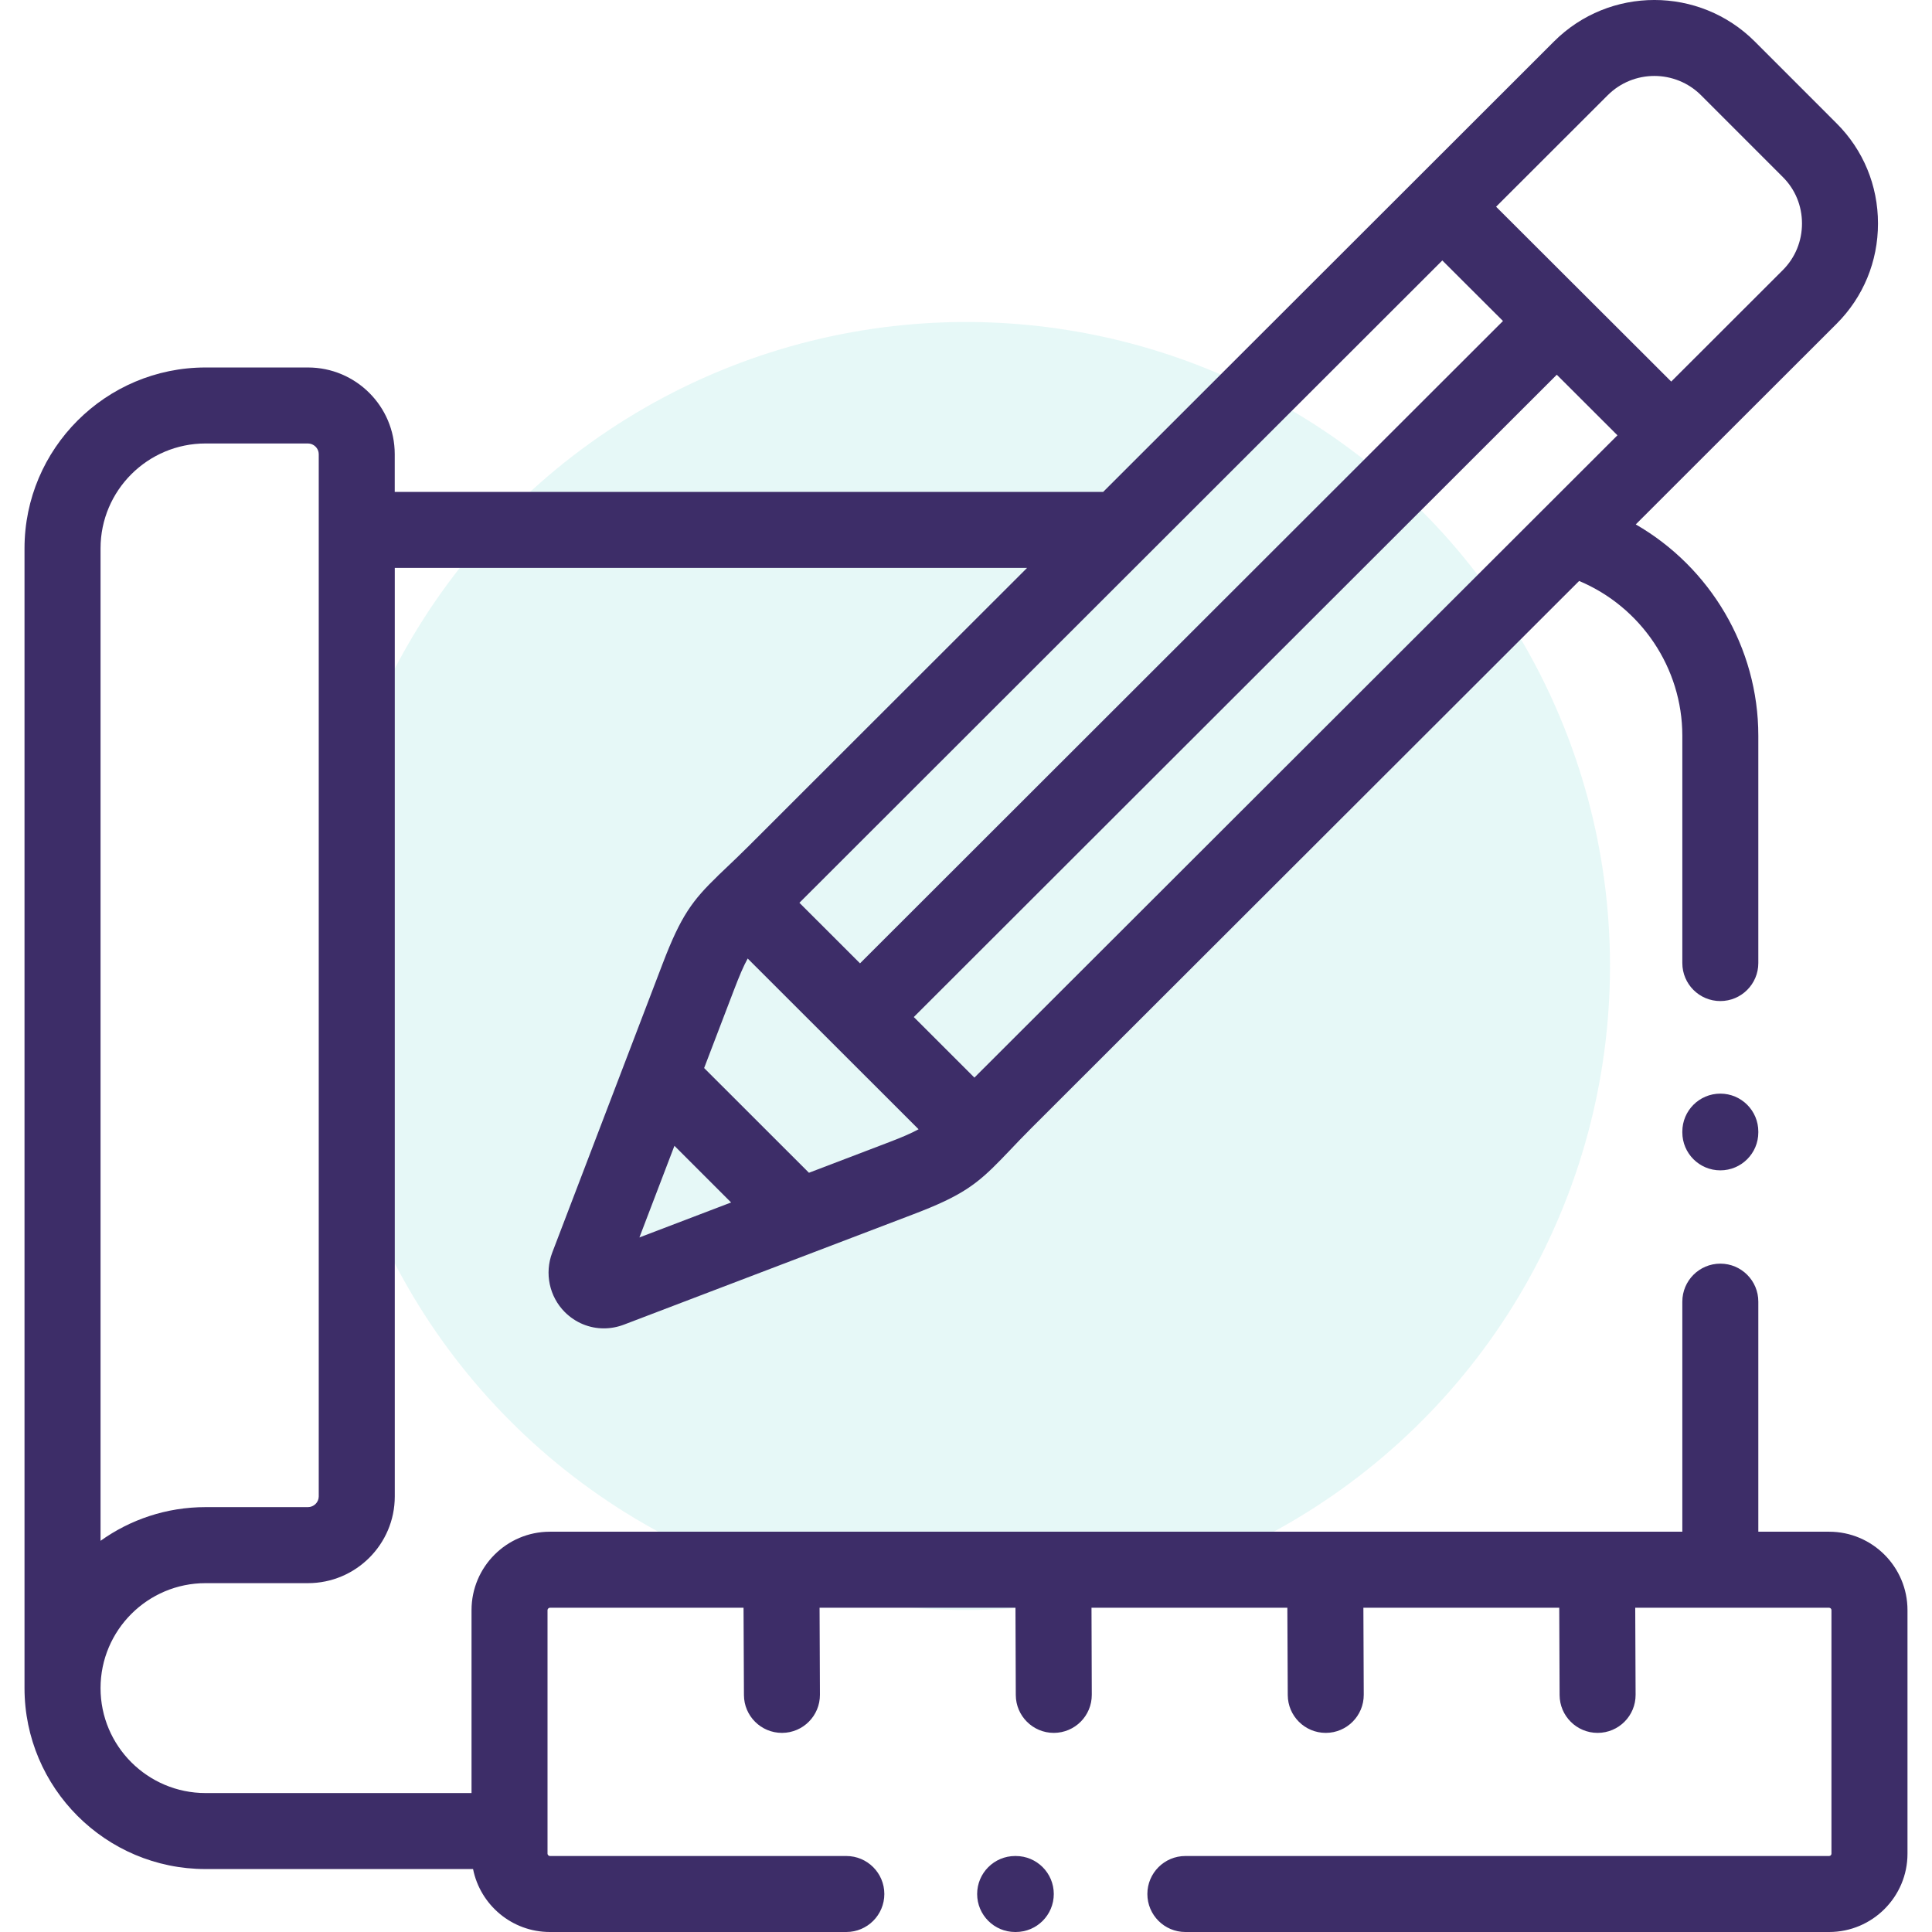 <svg width="48" height="48" viewBox="0 0 48 48" fill="none" xmlns="http://www.w3.org/2000/svg">
<g clip-path="url(#clip0_473_3002)">
<circle cx="24" cy="24" r="16" fill="#00BAB3" fill-opacity="0.1"/>
<path d="M45.444 38.055H43.685V32.339C43.685 31.818 43.263 31.395 42.741 31.395C42.22 31.395 41.797 31.818 41.797 32.339V38.055H39.679H39.675H32.925H32.921H26.171H26.167H19.414H19.409H13.661C12.588 38.055 11.715 38.929 11.715 40.003V44.548H5.107C3.668 44.548 2.498 43.379 2.498 41.941C2.498 40.503 3.668 39.333 5.107 39.333H7.651C8.84 39.333 9.808 38.367 9.808 37.18V14.109H25.518L18.603 21.018C18.383 21.237 18.199 21.412 18.037 21.566C17.977 21.623 17.921 21.676 17.867 21.728C17.86 21.735 17.852 21.742 17.845 21.749C17.841 21.752 17.838 21.756 17.835 21.76C17.205 22.37 16.921 22.745 16.466 23.935C15.549 26.33 14.635 28.726 13.72 31.122C13.525 31.634 13.648 32.214 14.034 32.6C14.3 32.864 14.645 33.003 15.002 33.003C15.17 33.003 15.341 32.972 15.507 32.908C17.905 31.995 20.303 31.081 22.7 30.165C23.898 29.709 24.272 29.424 24.888 28.789C24.889 28.788 24.889 28.788 24.89 28.787C24.891 28.786 24.892 28.785 24.893 28.783C24.952 28.723 25.013 28.659 25.078 28.591C25.23 28.43 25.404 28.248 25.62 28.031L39.233 14.434C40.765 15.077 41.797 16.59 41.797 18.279V23.927C41.797 24.449 42.22 24.871 42.741 24.871C43.262 24.871 43.685 24.448 43.685 23.927V18.279C43.685 16.083 42.486 14.093 40.64 13.029L42.183 11.487C42.185 11.485 42.187 11.484 42.189 11.482C42.191 11.48 42.192 11.478 42.194 11.476L45.628 8.046C46.293 7.382 46.659 6.496 46.658 5.551C46.658 4.607 46.291 3.723 45.628 3.063L43.597 1.031C42.221 -0.344 39.983 -0.344 38.608 1.031L27.408 12.221H9.807V11.282C9.807 10.095 8.84 9.13 7.651 9.13H5.107C2.627 9.13 0.609 11.146 0.609 13.624V41.941C0.609 44.42 2.627 46.436 5.107 46.436H11.753C11.931 47.327 12.719 48 13.661 48H21.027C21.548 48 21.971 47.577 21.971 47.056C21.971 46.535 21.548 46.112 21.027 46.112H13.661C13.633 46.112 13.603 46.083 13.603 46.055V40.003C13.603 39.973 13.632 39.944 13.661 39.944H18.473L18.483 42.113C18.485 42.633 18.907 43.053 19.427 43.053H19.431C19.952 43.051 20.373 42.626 20.371 42.105L20.362 39.944H25.229L25.237 42.112C25.239 42.632 25.661 43.053 26.181 43.053H26.184C26.706 43.051 27.127 42.627 27.125 42.106L27.118 39.944H31.984L31.994 42.113C31.996 42.633 32.418 43.053 32.938 43.053H32.942C33.463 43.051 33.884 42.626 33.882 42.105L33.873 39.944H38.739L38.748 42.113C38.75 42.633 39.172 43.053 39.692 43.053H39.696C40.218 43.051 40.639 42.626 40.636 42.105L40.627 39.944H45.444C45.475 39.944 45.502 39.971 45.502 40.003V46.055C45.502 46.085 45.475 46.112 45.444 46.112H29.45C28.929 46.112 28.506 46.535 28.506 47.056C28.506 47.577 28.929 48 29.45 48H45.444C46.517 48 47.391 47.127 47.391 46.055V40.003C47.391 38.929 46.517 38.055 45.444 38.055ZM28.455 13.843C28.463 13.836 28.471 13.828 28.478 13.82L35.834 6.471L37.341 7.975L21.367 23.934L19.861 22.429C19.887 22.404 19.911 22.38 19.937 22.354L28.455 13.843ZM16.756 28.467L18.164 29.875C17.405 30.164 16.646 30.454 15.886 30.744C16.175 29.985 16.466 29.226 16.756 28.467ZM22.027 28.401C21.384 28.647 20.741 28.892 20.098 29.137L17.494 26.535C17.739 25.893 17.984 25.251 18.23 24.609C18.368 24.248 18.47 24.006 18.576 23.814L22.822 28.056C22.63 28.162 22.388 28.264 22.027 28.401ZM24.286 26.695C24.285 26.696 24.285 26.696 24.285 26.696C24.258 26.723 24.235 26.747 24.209 26.773L22.703 25.268L38.678 9.31L40.185 10.815L24.286 26.695ZM39.942 2.367C40.262 2.047 40.682 1.887 41.102 1.887C41.522 1.887 41.942 2.047 42.262 2.366L44.294 4.399C44.601 4.704 44.77 5.114 44.77 5.552C44.77 5.992 44.601 6.403 44.293 6.711L41.521 9.48L37.17 5.136L39.942 2.367ZM2.498 13.624C2.498 12.187 3.668 11.018 5.107 11.018H7.651C7.796 11.018 7.919 11.139 7.919 11.282V37.18C7.919 37.324 7.797 37.444 7.651 37.444H5.107C4.135 37.444 3.234 37.754 2.498 38.281L2.498 13.624Z" fill="#3D2D68"/>
<path d="M25.237 46.112H25.221C24.7 46.112 24.277 46.535 24.277 47.056C24.277 47.577 24.7 48 25.221 48H25.237C25.759 48 26.181 47.577 26.181 47.056C26.181 46.535 25.759 46.112 25.237 46.112Z" fill="#3D2D68"/>
<path d="M42.741 27.171C42.22 27.171 41.797 27.593 41.797 28.115V28.133C41.797 28.655 42.22 29.077 42.741 29.077C43.262 29.077 43.685 28.655 43.685 28.133V28.115C43.685 27.593 43.262 27.171 42.741 27.171Z" fill="#3D2D68"/>
</g>
<defs>
<clipPath id="clip0_473_3002">
<rect width="48" height="48" fill="white"/>
</clipPath>
</defs>
</svg>
